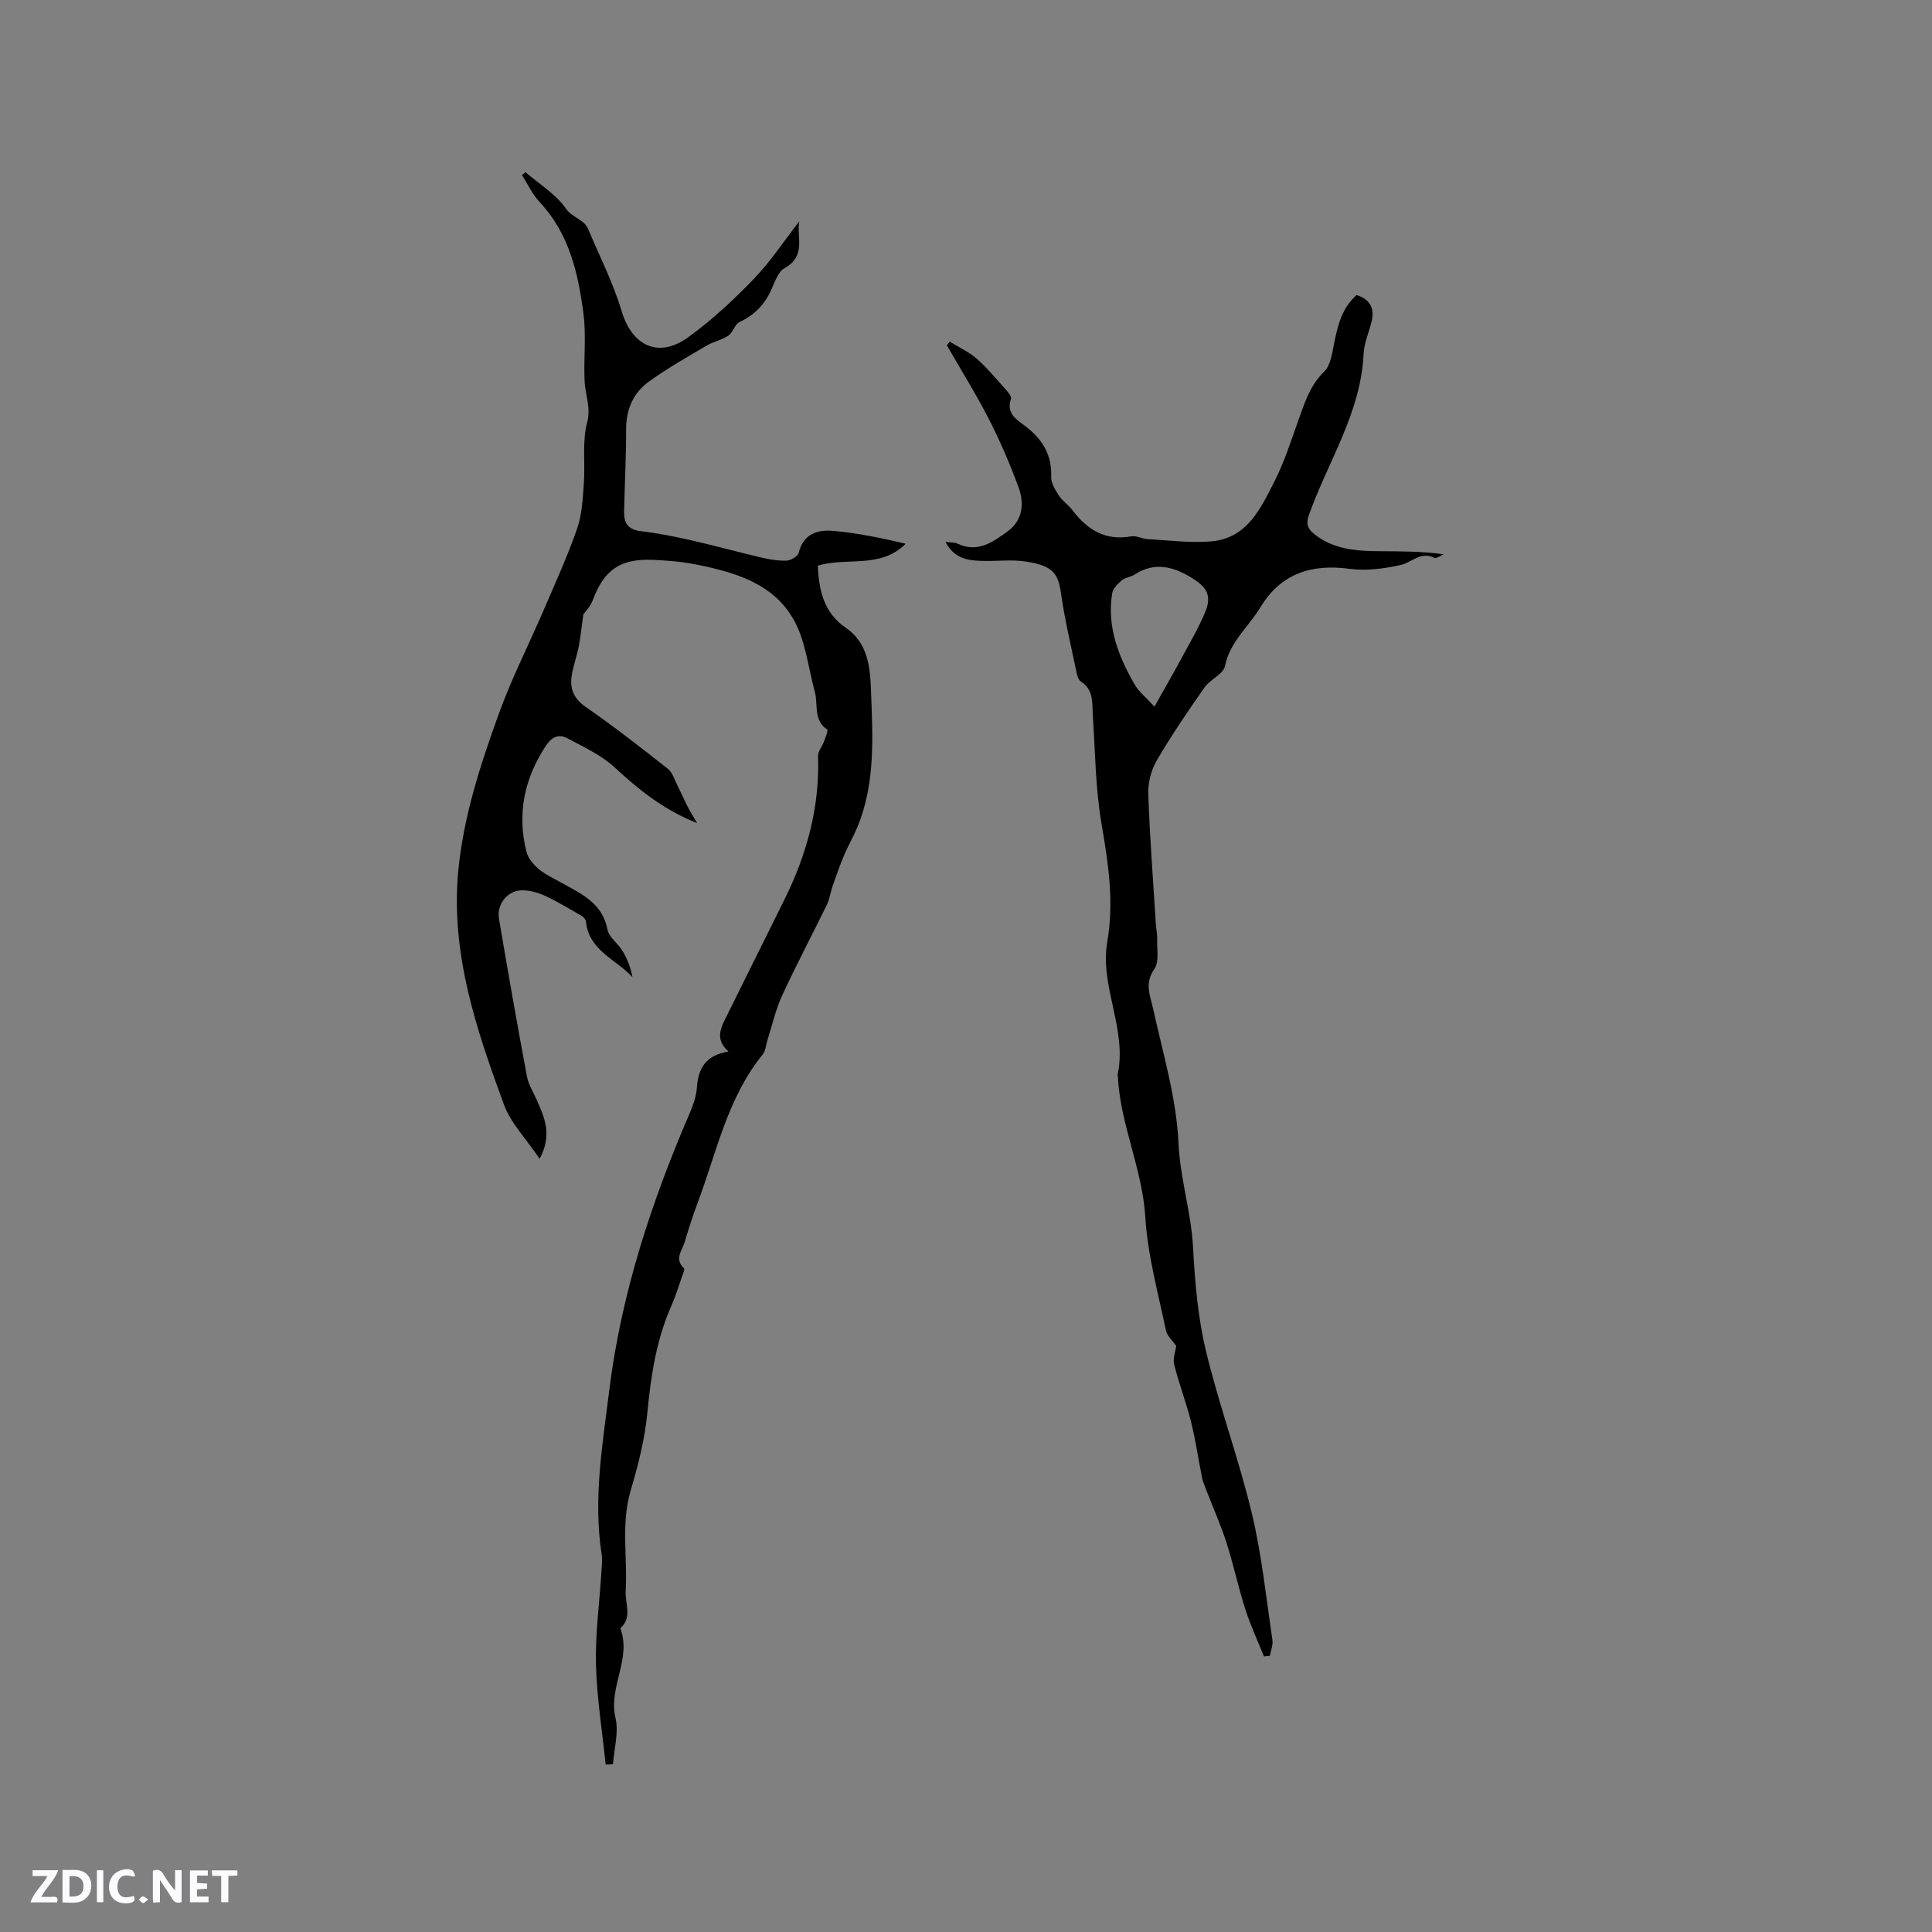 <svg enable-background="new 0 0 400 400" viewBox="0 0 400 400" xmlns="http://www.w3.org/2000/svg"><rect x="0" y="0" width="400" height="400" fill="#808080" stroke="none"/><g fill="#fbfafc"><path d="m37.59 393.81c-.92.31-1.52.05-2-.78-.7-1.2-1.52-2.34-2.47-3.78v4.59c-.55.03-.95.05-1.41.07-.03-.37-.06-.64-.06-.91 0-1.91 0-3.81 0-5.7 1.13-.41 1.77-.03 2.29.91.62 1.11 1.38 2.14 2.31 3.19v-4.2h1.35v6.61z"/><path d="m12.94 393.88v-6.75c1.9.19 3.93-.54 5.37 1.29.8 1.01.78 2.88.03 3.97-1.37 1.97-3.4 1.51-5.4 1.49m1.45-1.22c2.04.12 2.92-.58 2.89-2.21-.03-1.51-.98-2.19-2.89-2z"/><path d="m11.81 393.87h-5.49c.68-2.18 2.47-3.48 3.51-5.45h-3.08v-1.21h5.29c-.71 2.13-2.44 3.48-3.47 5.51.86 0 1.63.04 2.39-.01.79-.05 1.14.21.85 1.16"/><path d="m39.33 393.86v-6.61h3.7v1.07h-2.22v1.52c.68.04 1.34.09 2.07.13v1.07c-.72.05-1.38.09-2.1.14v1.48h2.4v1.19h-3.85z"/><path d="m27.71 388.56c-1.15-.3-2.46-.61-3.1.64-.37.73-.41 1.93-.06 2.67.63 1.35 1.99.93 3.17.68.35.94-.01 1.32-.93 1.46-1.62.25-3.05-.27-3.76-1.48-.73-1.24-.6-3.03.31-4.17.88-1.11 2.71-1.7 4-1.16.32.13.44.74.65 1.12-.1.08-.19.16-.28.24"/><path d="m49.15 387.24v1.07c-.59.02-1.17.05-1.87.08v5.44h-1.48v-5.44h-1.85c-.05-.4-.08-.73-.13-1.15z"/><path d="m20.06 387.21h1.33v6.62h-1.33z"/><path d="m30.68 393.25c-.49.38-.8.79-1.05.76-.32-.05-.6-.45-.9-.7.26-.24.51-.64.8-.67.29-.04.62.3 1.15.61"/></g><path d="m125.4 365.33c-.71-6.91-1.84-13.8-2.01-20.72-.15-6.43.74-12.89 1.14-19.33.07-1.16.22-2.35.04-3.48-1.79-11.4.18-22.68 1.56-33.87 2.47-20.04 8.74-39.11 16.74-57.63.7-1.63 1.3-3.42 1.42-5.17.28-3.98 1.86-6.69 6.54-7.42-3-2.66-1.49-5.1-.29-7.53 3.97-8.02 7.96-16.03 11.92-24.04 4.62-9.33 7.27-19.11 6.91-29.62-.03-.95.82-1.92 1.19-2.91.32-.86.95-2.4.71-2.56-2.94-1.98-1.85-5.19-2.57-7.82-1.36-4.95-1.87-10.36-4.27-14.74-4.19-7.66-12.23-10-20.26-11.61-3-.6-6.09-.85-9.15-.97-6.72-.25-10 2.15-12.34 8.46-.45 1.21-1.47 2.21-1.91 2.84-.34 2.45-.54 4.52-.93 6.54-.38 1.97-1.08 3.88-1.43 5.85-.5 2.81.24 4.95 2.85 6.76 5.83 4.04 11.44 8.41 17.01 12.81.99.78 1.41 2.33 2.03 3.55.74 1.46 1.39 2.97 2.14 4.43.49.95 1.07 1.85 1.89 3.26-7.05-2.79-12.16-7-17.15-11.59-2.71-2.5-6.28-4.12-9.59-5.91-1.92-1.04-3.36-.39-4.68 1.65-4.4 6.79-5.89 14.02-3.9 21.84.34 1.34 1.48 2.64 2.59 3.57 1.36 1.14 3.05 1.9 4.62 2.78 4.12 2.3 8.49 4.19 9.55 9.7.3 1.59 2.16 2.83 3.08 4.37.99 1.64 1.73 3.43 2.08 5.47-3.42-3.7-9.01-5.5-9.61-11.47-.04-.42-.47-.95-.87-1.18-2.53-1.46-5.03-2.99-7.67-4.2-1.51-.69-3.3-1.18-4.93-1.1-2.9.15-5.03 2.95-4.54 5.89 1.84 10.9 3.76 21.79 5.79 32.65.32 1.7 1.34 3.27 2.05 4.9 1.54 3.55 3.28 7.09.57 12.14-2.8-4.16-5.98-7.39-7.4-11.26-5.7-15.53-11.03-31.23-9.45-48.21 1.06-11.38 4.61-22.18 8.46-32.82 2.65-7.32 6.22-14.3 9.3-21.47 2.38-5.54 4.89-11.04 6.86-16.72 1.02-2.93 1.16-6.2 1.39-9.34.31-4.2-.38-8.6.67-12.57.85-3.19-.37-5.71-.51-8.53-.23-4.65.36-9.38-.23-13.97-1.09-8.41-2.93-16.65-9.09-23.2-1.51-1.6-2.46-3.73-3.66-5.61.25-.19.5-.37.75-.56 2.86 2.47 6.29 4.55 8.39 7.56 1.34 1.91 3.73 2.16 4.58 4.22 2.35 5.63 5.18 11.12 6.91 16.94 2.16 7.24 7.65 9.93 13.86 5.4 4.84-3.52 9.31-7.66 13.47-11.98 3.51-3.65 6.33-7.95 9.46-11.97-.6 3.16 1.54 7.14-3.07 9.71-1.34.75-2.01 2.9-2.75 4.51-1.38 3.03-3.47 5.19-6.53 6.61-1 .46-1.36 2.17-2.34 2.83-1.38.93-3.15 1.26-4.6 2.12-4 2.37-8.07 4.67-11.83 7.38-3.24 2.34-4.74 5.75-4.73 9.91.02 5.68-.3 11.35-.42 17.03-.05 2.27.76 3.72 3.37 4.03 3.46.4 6.9 1.08 10.3 1.85 4.92 1.11 9.78 2.46 14.69 3.61 1.74.41 3.56.72 5.32.65.88-.04 2.29-.9 2.47-1.63.94-3.83 3.85-4.81 6.99-4.54 5.09.43 10.13 1.48 15.16 2.68-5.25 5.23-12.11 2.72-18.19 4.53.22 5.07 1.2 9.73 5.83 12.89 4.5 3.07 5 8.08 5.17 12.75.35 9.59 1 19.31-2.82 28.52-.8 1.93-1.87 3.75-2.69 5.67-.89 2.11-1.65 4.28-2.41 6.45-.45 1.29-.61 2.7-1.2 3.91-3.05 6.28-6.34 12.45-9.26 18.79-1.35 2.93-2.06 6.16-3.05 9.25-.32 1-.36 2.21-.98 2.97-7.3 8.99-9.52 20.19-13.44 30.64-1 2.67-1.89 5.4-2.69 8.14-.51 1.76-2.24 3.54-.18 5.48.22.21-.21 1.17-.41 1.76-.7 2-1.31 4.04-2.17 5.97-3.13 7.07-4.26 14.52-4.99 22.17-.52 5.43-1.89 10.85-3.45 16.1-2.06 6.93-.62 13.91-1.04 20.85-.15 2.57 1.42 5.46-1.11 7.71 2.39 6.3-2.52 12.16-1 18.57.71 2.98-.29 6.37-.52 9.57-.48.03-.99.04-1.51.06z" fill="#010000"/><path d="m195.74 112.2c1.21.15 1.89.07 2.42.32 4.18 2.05 7.39-.28 10.44-2.49 3.18-2.31 3.51-5.82 2.26-9.2-1.76-4.74-3.75-9.43-6.06-13.94-2.69-5.25-5.82-10.27-8.76-15.39.19-.26.39-.51.58-.77 1.88 1.15 3.94 2.09 5.58 3.52 2.15 1.87 3.98 4.11 5.89 6.24.54.6 1.39 1.56 1.23 2.05-1.08 3.19 1.28 4.38 3.16 5.84 3.39 2.63 5.32 5.86 5.16 10.34-.05 1.29.84 2.72 1.6 3.89.74 1.13 1.98 1.93 2.8 3.02 3.08 4.05 6.82 6.39 12.17 5.41 1.06-.19 2.25.52 3.39.58 4.41.24 8.86.84 13.22.46 7.45-.65 10.22-6.89 13.09-12.51 1.96-3.84 3.28-8.03 4.75-12.11 1.36-3.77 2.43-7.54 5.51-10.54 1.33-1.3 1.63-3.81 2.05-5.85.75-3.68 1.58-7.25 4.64-9.99 2.57.82 3.76 2.52 3.17 5.23-.51 2.33-1.6 4.6-1.71 6.92-.55 12.23-7.38 22.3-11.31 33.35-.67 1.9-.28 2.91 1.14 4.03 4.02 3.19 8.75 3.48 13.56 3.51 4.33.03 8.67.01 13.18.64-.65.27-1.51.95-1.92.74-2.82-1.44-4.65.96-6.95 1.47-3.44.76-7.14 1.26-10.59.8-7.95-1.06-14.23.95-18.51 8.01-2.43 4.01-6.27 7.07-7.3 12.11-.34 1.69-3.07 2.77-4.25 4.45-3.46 4.95-6.87 9.95-9.91 15.16-1.15 1.98-1.8 4.6-1.72 6.89.31 8.99 1.01 17.96 1.57 26.94.07 1.05.3 2.1.27 3.15-.07 2.08.45 4.66-.58 6.13-2.11 3.02-.86 5.5-.22 8.41 2.02 9.19 4.8 18.4 5.22 27.7.34 7.37 2.62 14.26 3.01 21.53.38 7.17.99 14.45 2.66 21.4 2.71 11.31 6.78 22.29 9.49 33.59 2.07 8.61 2.97 17.5 4.28 26.28.16 1.05-.34 2.2-.53 3.3-.41.04-.81.08-1.22.13-1.31-3.26-2.8-6.46-3.87-9.8-1.45-4.53-2.44-9.22-3.89-13.75-1.18-3.68-2.76-7.23-4.16-10.84-.33-.87-.72-1.73-.9-2.63-.78-3.87-1.33-7.79-2.29-11.61-.99-3.98-2.49-7.84-3.48-11.82-.31-1.24.28-2.71.42-3.84-.73-1.07-1.9-2.07-2.14-3.26-1.6-7.76-3.78-15.52-4.25-23.37-.61-10.06-5.19-19.18-5.69-29.15-.01-.1-.08-.22-.06-.31 2.05-9.41-3.71-18.3-2.14-27.49 1.44-8.4.23-16.32-1.18-24.51-1.26-7.36-1.31-14.93-1.8-22.42-.17-2.62.24-5.31-2.5-7.07-.57-.37-.79-1.46-.96-2.26-1.1-5.29-2.36-10.56-3.12-15.9-.6-4.25-1.67-5.8-7.39-6.67-3-.46-6.14.01-9.2-.13-2.76-.09-5.5-.47-7.35-3.92zm43.28 34.1c2.13-3.81 3.77-6.65 5.33-9.53 1.8-3.35 3.77-6.64 5.21-10.14 1.33-3.24.32-5.03-2.63-6.87-3.92-2.45-7.83-3.54-12.07-.78-.78.51-1.9.57-2.59 1.16-.85.73-1.85 1.72-2.01 2.73-1.1 6.85 1.28 12.95 4.58 18.73.9 1.6 2.48 2.83 4.18 4.7z" fill="#010000"/></svg>